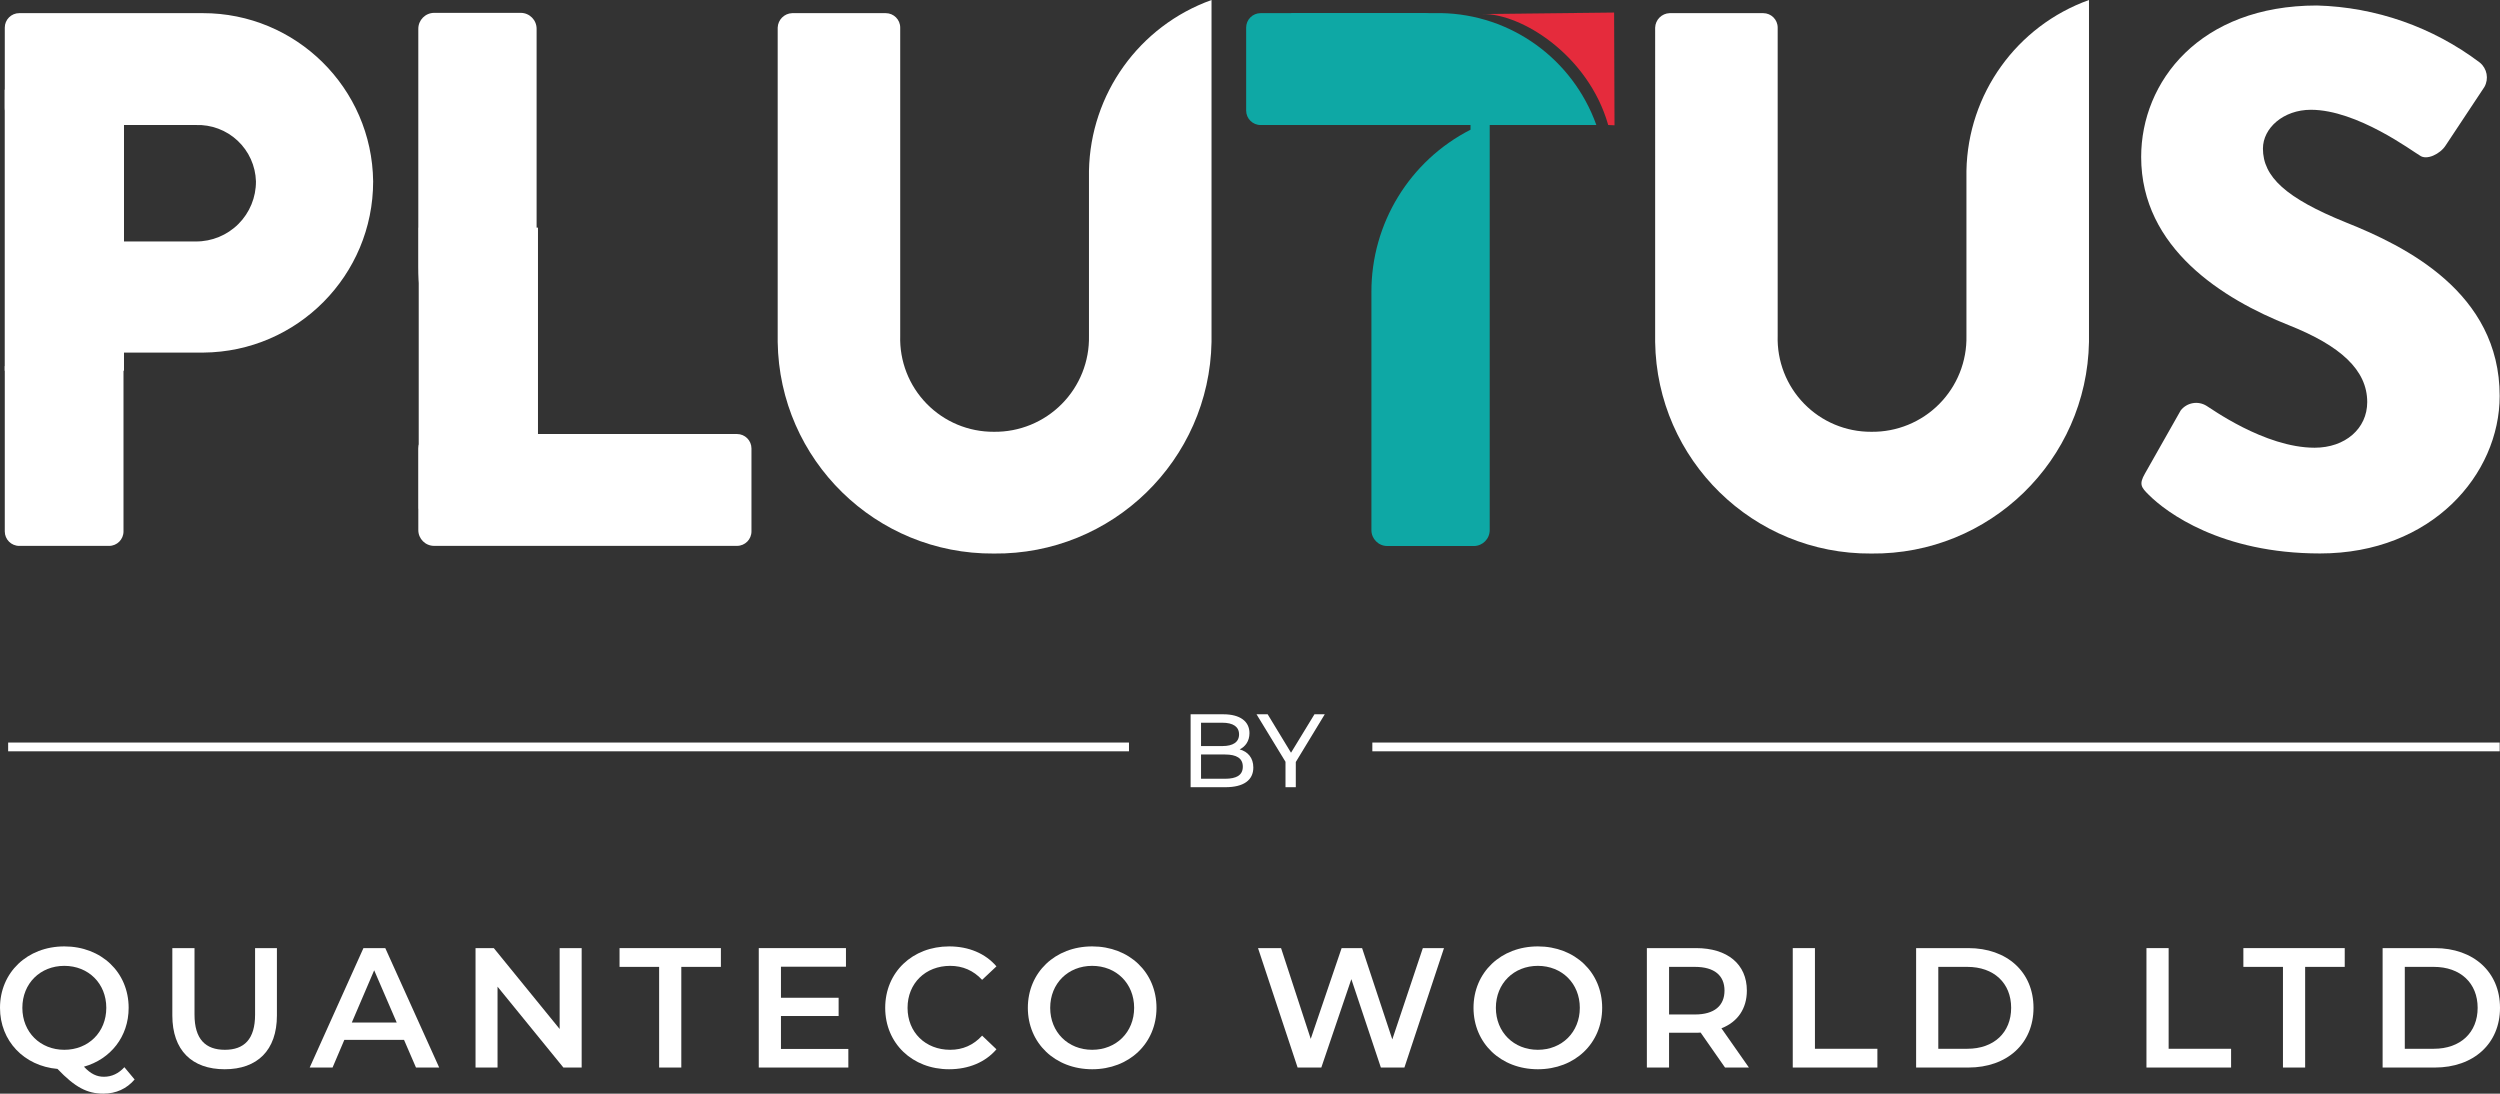 <?xml version="1.0" encoding="utf-8"?>
<!-- Generator: Adobe Illustrator 16.0.0, SVG Export Plug-In . SVG Version: 6.00 Build 0)  -->
<!DOCTYPE svg PUBLIC "-//W3C//DTD SVG 1.1//EN" "http://www.w3.org/Graphics/SVG/1.1/DTD/svg11.dtd">
<svg version="1.1" id="Layer_1" xmlns="http://www.w3.org/2000/svg" xmlns:xlink="http://www.w3.org/1999/xlink" x="0px" y="0px"
	 width="384.11px" height="168.032px" viewBox="0 0 384.11 168.032" enable-background="new 0 0 384.11 168.032"
	 xml:space="preserve">
<rect x="0" y="0" width="384.11" height="168.032" fill="#333333" stroke="none"/>
<g>
	<defs>
		<rect id="SVGID_1_" x="-102.251" y="-211.263" width="595.276" height="595.276"/>
	</defs>
	<clipPath id="SVGID_2_">
		<use xlink:href="#SVGID_1_"  overflow="visible"/>
	</clipPath>
	<path clip-path="url(#SVGID_2_)" fill="#FFFFFF" d="M57.332,27.862c0.005,14.442-11.634,26.186-26.076,26.311H18.998v2.1h-0.022
		v25.38c0,1.226-0.994,2.221-2.221,2.221H2.956c-1.227,0-2.221-0.995-2.221-2.221v-25.38l0.089-0.129V44.891
		C0.796,34.373,6.68,24.729,16.048,19.944v-0.735H3.361c-1.451,0-2.626-1.176-2.626-2.624V4.241c0-1.226,0.994-2.221,2.221-2.221
		h28.183C45.478,1.997,57.162,13.524,57.332,27.862 M36.636,34.411c1.734-1.735,2.704-4.095,2.689-6.549
		c-0.07-2.375-1.085-4.625-2.819-6.249c-1.734-1.624-4.044-2.489-6.42-2.404H18.998V37.1h11.088
		C32.541,37.115,34.9,36.146,36.636,34.411"/>
	<path clip-path="url(#SVGID_2_)" fill="#FFFFFF" d="M115.458,68.902v12.746c0,1.228-0.994,2.222-2.222,2.222H66.694
		c-1.337,0-2.423-1.086-2.423-2.423V68.906c0-1.227,0.995-2.222,2.222-2.222h13.003v-0.715
		c-9.368-4.785-15.253-14.429-15.225-24.948V4.436c-0.009-1.347,1.075-2.449,2.423-2.461h13.328c1.35,0.012,2.434,1.114,2.424,2.461
		v62.248h30.794C114.464,66.686,115.456,67.679,115.458,68.902"/>
	<path clip-path="url(#SVGID_2_)" fill="#FFFFFF" d="M186.144,0v52.535c-0.322,18.186-15.258,32.705-33.446,32.513
		c-18.124,0.133-32.959-14.389-33.211-32.513V4.241c0.043-1.209,1.012-2.179,2.221-2.22h14.382c1.228,0,2.222,0.994,2.222,2.22
		v47.36c-0.118,3.881,1.348,7.646,4.061,10.425c2.712,2.782,6.439,4.338,10.323,4.316c3.914,0.053,7.681-1.489,10.437-4.269
		c2.757-2.779,4.266-6.559,4.181-10.472V26.243C167.535,14.436,175.029,3.991,186.144,0"/>
	<path clip-path="url(#SVGID_2_)" fill="#0EA8A5" d="M221.115,4.237l17.809,12.747c0,1.226-0.995,2.221-2.222,2.221h-7.817V81.43
		c0.009,1.349-1.076,2.452-2.424,2.462h-13.328c-1.35-0.01-2.434-1.113-2.423-2.462V44.88c-0.03-10.521,5.855-20.165,15.225-24.951
		v-0.72h-32.25c-1.225,0-2.22-0.994-2.22-2.222V4.241c0-1.227,0.995-2.221,2.22-2.221h25.21
		C220.12,2.02,221.113,3.012,221.115,4.237"/>
	<path clip-path="url(#SVGID_2_)" fill="#FFFFFF" d="M320.96,0v52.535c-0.321,18.186-15.259,32.705-33.445,32.513
		c-18.124,0.133-32.959-14.389-33.211-32.513V4.241c0.042-1.209,1.012-2.179,2.221-2.22h14.382c1.228,0,2.222,0.994,2.222,2.22
		v47.36c-0.117,3.881,1.349,7.646,4.062,10.425c2.711,2.782,6.438,4.338,10.323,4.316c3.914,0.053,7.681-1.489,10.437-4.269
		c2.757-2.779,4.266-6.559,4.181-10.472V26.243C302.352,14.436,309.846,3.991,320.96,0"/>
	<path clip-path="url(#SVGID_2_)" fill="#FFFFFF" d="M329.555,72.766l5.497-9.706c0.949-1.217,2.666-1.52,3.977-0.7
		c0.466,0.232,8.885,6.429,16.602,6.429c4.681,0,8.079-2.921,8.079-7.015c0-4.911-4.093-8.653-12.047-11.812
		c-10.055-3.973-22.685-11.808-22.685-25.847c0-11.578,9.005-23.271,27.014-23.271c9.051,0.247,17.798,3.314,25.023,8.772
		c1.11,0.912,1.406,2.489,0.702,3.742l-5.966,9.002c-0.816,1.287-2.922,2.338-3.975,1.52c-1.053-0.583-9.588-7.014-16.722-7.014
		c-4.21,0-7.367,2.803-7.367,5.962c0,4.328,3.509,7.602,12.745,11.343c9.121,3.635,23.628,10.757,23.628,26.657
		c0,12.043-10.408,24.206-27.599,24.206c-15.201,0-23.627-6.315-26.311-9.004C328.969,74.871,328.619,74.398,329.555,72.766"/>
	<path clip-path="url(#SVGID_2_)" fill="#0EA8A5" d="M198.392,2.014h23.035c10.728,0.201,20.214,7.042,23.84,17.189h-47.724"/>
	<path clip-path="url(#SVGID_2_)" fill="#E52B3C" d="M247.998,1.928l-20.269,0.229c6.021-0.131,16.327,6.347,19.362,17.049
		l0.97,0.046L247.998,1.928z"/>
	<rect x="0.728" y="13.771" clip-path="url(#SVGID_2_)" fill="#FFFFFF" width="18.322" height="43.188"/>
	<rect x="64.334" y="34.974" clip-path="url(#SVGID_2_)" fill="#FFFFFF" width="18.322" height="43.188"/>
	<path clip-path="url(#SVGID_2_)" fill="#FFFFFF" d="M192.566,117.925c0,1.921-1.457,3.025-4.29,3.025h-5.346v-11.204h5.026
		c2.577,0,4.017,1.088,4.017,2.897c0,1.215-0.624,2.064-1.503,2.496C191.734,115.491,192.566,116.437,192.566,117.925
		 M184.532,111.042v3.586h3.281c1.633,0,2.561-0.608,2.561-1.793s-0.928-1.793-2.561-1.793H184.532z M190.95,117.797
		c0-1.297-0.96-1.873-2.736-1.873h-3.682v3.729h3.682C189.99,119.652,190.95,119.094,190.95,117.797"/>
	<polygon clip-path="url(#SVGID_2_)" fill="#FFFFFF" points="199.092,117.076 199.092,120.95 197.508,120.95 197.508,117.045 
		193.058,109.746 194.771,109.746 198.356,115.652 201.957,109.746 203.542,109.746 	"/>
	<path clip-path="url(#SVGID_2_)" fill="#FFFFFF" d="M20.684,165.856c-1.206,1.416-2.858,2.176-4.798,2.176
		c-2.49,0-4.352-0.97-7.052-3.801C3.696,163.785,0,159.932,0,154.847c0-5.427,4.195-9.438,9.883-9.438s9.883,3.984,9.883,9.438
		c0,4.429-2.779,7.89-6.868,9.044c1.048,1.127,1.992,1.547,3.067,1.547c1.206,0,2.255-0.498,3.146-1.469L20.684,165.856z
		 M9.883,161.295c3.696,0,6.449-2.7,6.449-6.448c0-3.749-2.753-6.449-6.449-6.449c-3.696,0-6.448,2.7-6.448,6.449
		C3.435,158.595,6.187,161.295,9.883,161.295"/>
	<path clip-path="url(#SVGID_2_)" fill="#FFFFFF" d="M26.478,156.026v-10.355h3.408v10.224c0,3.775,1.704,5.4,4.666,5.4
		s4.64-1.625,4.64-5.4v-10.224h3.355v10.355c0,5.348-3.014,8.257-8.021,8.257C29.493,164.283,26.478,161.374,26.478,156.026"/>
	<path clip-path="url(#SVGID_2_)" fill="#FFFFFF" d="M62.078,159.774h-9.175l-1.808,4.247h-3.513l8.258-18.351h3.355l8.283,18.351
		h-3.565L62.078,159.774z M60.951,157.101l-3.46-8.021l-3.435,8.021H60.951z"/>
	<polygon clip-path="url(#SVGID_2_)" fill="#FFFFFF" points="89.369,145.671 89.369,164.021 86.563,164.021 76.444,151.596 
		76.444,164.021 73.063,164.021 73.063,145.671 75.869,145.671 85.986,158.097 85.986,145.671 	"/>
	<polygon clip-path="url(#SVGID_2_)" fill="#FFFFFF" points="101.271,148.555 95.189,148.555 95.189,145.671 110.761,145.671 
		110.761,148.555 104.679,148.555 104.679,164.021 101.271,164.021 	"/>
	<polygon clip-path="url(#SVGID_2_)" fill="#FFFFFF" points="130.343,161.164 130.343,164.021 116.58,164.021 116.58,145.671 
		129.976,145.671 129.976,148.528 119.989,148.528 119.989,153.3 128.849,153.3 128.849,156.104 119.989,156.104 119.989,161.164 	
		"/>
	<path clip-path="url(#SVGID_2_)" fill="#FFFFFF" d="M136.006,154.847c0-5.479,4.194-9.438,9.831-9.438
		c2.988,0,5.557,1.076,7.261,3.068l-2.202,2.07c-1.337-1.441-2.989-2.149-4.902-2.149c-3.801,0-6.553,2.674-6.553,6.449
		c0,3.773,2.752,6.448,6.553,6.448c1.913,0,3.565-0.708,4.902-2.177l2.202,2.099c-1.704,1.992-4.273,3.066-7.287,3.066
		C140.2,164.283,136.006,160.325,136.006,154.847"/>
	<path clip-path="url(#SVGID_2_)" fill="#FFFFFF" d="M157.922,154.847c0-5.427,4.194-9.438,9.883-9.438
		c5.688,0,9.883,3.985,9.883,9.438c0,5.452-4.195,9.437-9.883,9.437C162.116,164.283,157.922,160.272,157.922,154.847
		 M174.254,154.847c0-3.749-2.753-6.449-6.449-6.449c-3.697,0-6.448,2.7-6.448,6.449c0,3.748,2.751,6.448,6.448,6.448
		C171.501,161.295,174.254,158.595,174.254,154.847"/>
	<polygon clip-path="url(#SVGID_2_)" fill="#FFFFFF" points="221.86,145.671 215.779,164.021 212.162,164.021 207.627,150.441 
		203.013,164.021 199.37,164.021 193.288,145.671 196.827,145.671 201.387,159.617 206.132,145.671 209.277,145.671 
		213.919,159.696 218.61,145.671 	"/>
	<path clip-path="url(#SVGID_2_)" fill="#FFFFFF" d="M226.397,154.847c0-5.427,4.194-9.438,9.884-9.438
		c5.688,0,9.883,3.985,9.883,9.438c0,5.452-4.195,9.437-9.883,9.437C230.592,164.283,226.397,160.272,226.397,154.847
		 M242.729,154.847c0-3.749-2.753-6.449-6.448-6.449c-3.697,0-6.448,2.7-6.448,6.449c0,3.748,2.751,6.448,6.448,6.448
		C239.977,161.295,242.729,158.595,242.729,154.847"/>
	<path clip-path="url(#SVGID_2_)" fill="#FFFFFF" d="M265.039,164.021l-3.749-5.374c-0.234,0.026-0.471,0.026-0.708,0.026h-4.141
		v5.348h-3.409v-18.351h7.55c4.824,0,7.813,2.465,7.813,6.527c0,2.779-1.416,4.824-3.907,5.794l4.221,6.029H265.039z
		 M260.425,148.555h-3.983v7.313h3.983c2.988,0,4.535-1.362,4.535-3.67C264.96,149.892,263.413,148.555,260.425,148.555"/>
	<polygon clip-path="url(#SVGID_2_)" fill="#FFFFFF" points="275.446,145.671 278.854,145.671 278.854,161.138 288.45,161.138 
		288.45,164.021 275.446,164.021 	"/>
	<path clip-path="url(#SVGID_2_)" fill="#FFFFFF" d="M294.4,145.671h8.021c5.95,0,10.015,3.671,10.015,9.176
		s-4.064,9.175-10.015,9.175H294.4V145.671z M302.264,161.138c4.091,0,6.737-2.49,6.737-6.291c0-3.802-2.646-6.292-6.737-6.292
		h-4.456v12.583H302.264z"/>
	<polygon clip-path="url(#SVGID_2_)" fill="#FFFFFF" points="329.79,145.671 333.198,145.671 333.198,161.138 342.793,161.138 
		342.793,164.021 329.79,164.021 	"/>
	<polygon clip-path="url(#SVGID_2_)" fill="#FFFFFF" points="350.763,148.555 344.681,148.555 344.681,145.671 360.253,145.671 
		360.253,148.555 354.171,148.555 354.171,164.021 350.763,164.021 	"/>
	<path clip-path="url(#SVGID_2_)" fill="#FFFFFF" d="M366.074,145.671h8.021c5.95,0,10.015,3.671,10.015,9.176
		s-4.064,9.175-10.015,9.175h-8.021V145.671z M373.938,161.138c4.091,0,6.737-2.49,6.737-6.291c0-3.802-2.646-6.292-6.737-6.292
		h-4.456v12.583H373.938z"/>
	
		<line clip-path="url(#SVGID_2_)" fill="none" stroke="#FFFFFF" stroke-width="1.347" stroke-miterlimit="10" x1="1.253" y1="114.761" x2="173.461" y2="114.761"/>
	
		<line clip-path="url(#SVGID_2_)" fill="none" stroke="#FFFFFF" stroke-width="1.347" stroke-miterlimit="10" x1="210.852" y1="114.761" x2="384.06" y2="114.761"/>
</g>
</svg>
